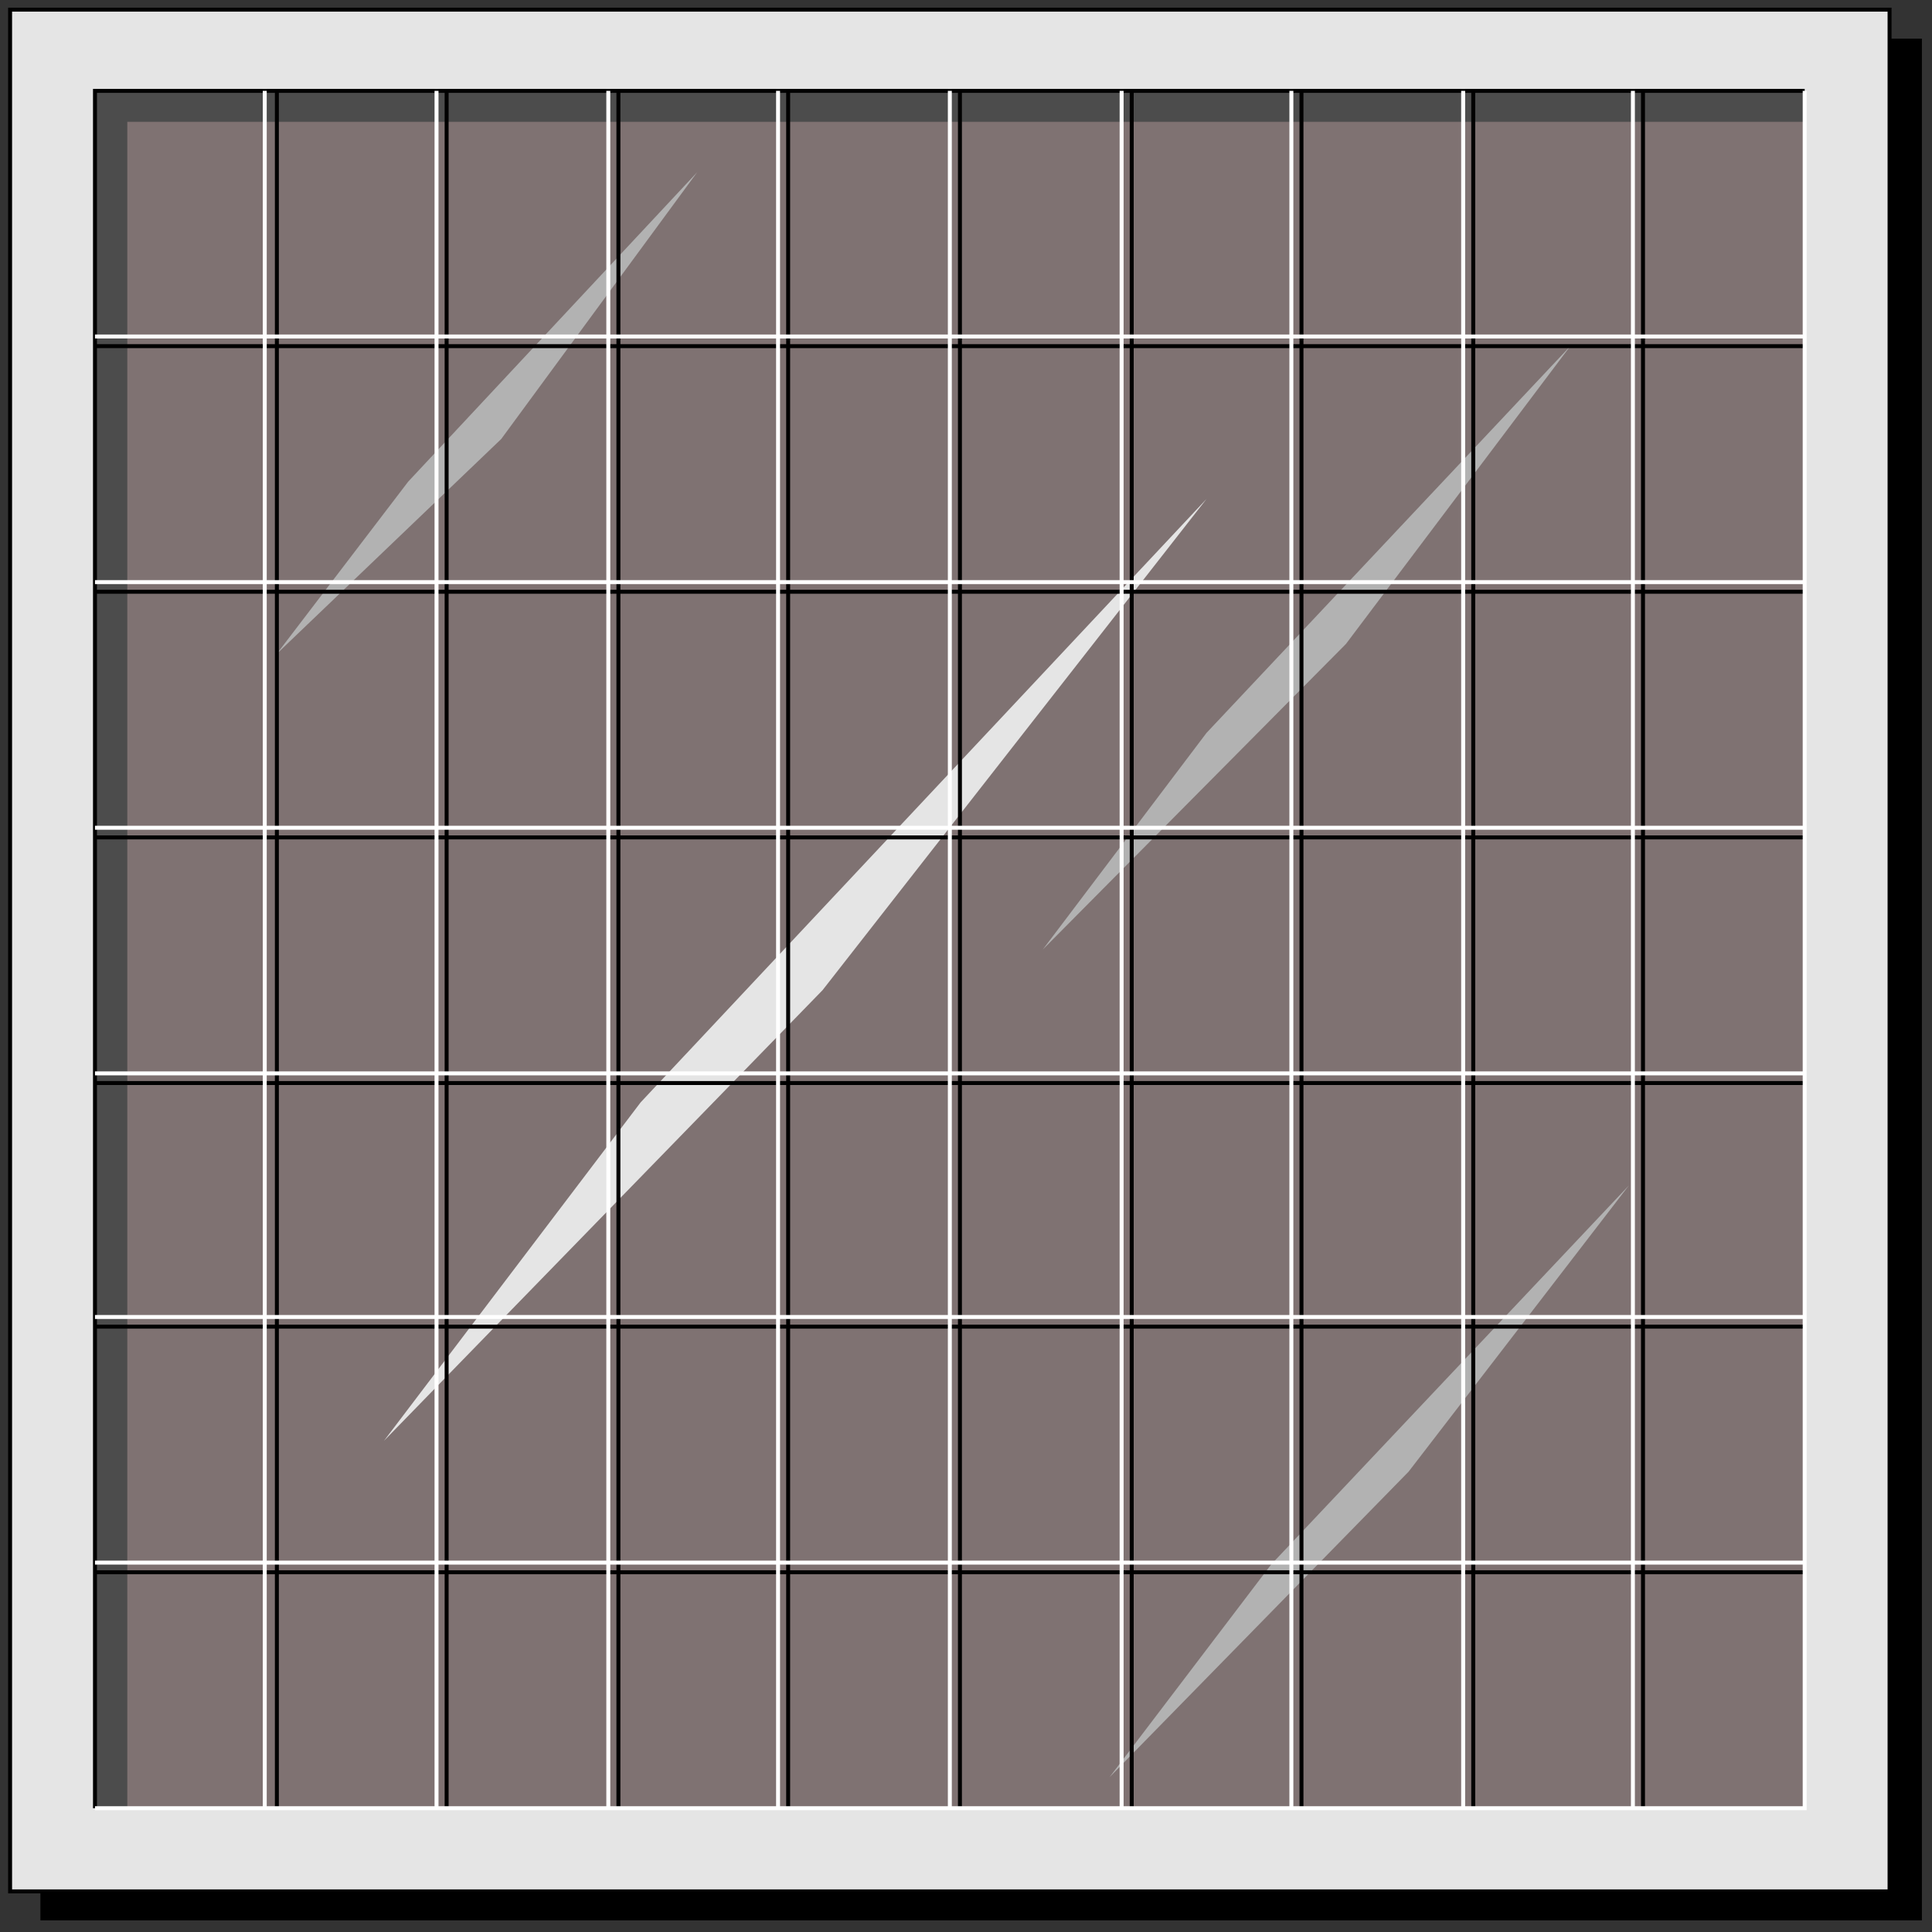 <svg width="150" height="150" viewBox="0 0 150 150" fill="none" xmlns="http://www.w3.org/2000/svg">
<rect x="0" y="0" width="150" height="150" fill="#333333" stroke="none"/>
<g clip-path="url(#clip0_2109_223145)">
<path d="M0.784 0.75V146.846H146.705V0.75H0.784Z" fill="#E5E5E5" stroke="black" stroke-width="0.307"/>
<path d="M7.374 7.055V140.388H140.115V7.055H7.374Z" fill="#7F7272"/>
<path d="M7.374 140.388V7.055H140.115V9.457H9.884V140.388H7.374Z" fill="#4C4C4C"/>
<path d="M29.811 111.865L63.86 76.88L93.671 38.742L49.738 85.589L29.811 111.865Z" fill="#E5E5E5"/>
<path d="M21.496 50.755L38.912 34.088L54.132 13.367L31.695 37.391L21.496 50.755Z" fill="#B2B2B2"/>
<path d="M80.962 73.722L104.497 49.998L121.914 26.875L93.671 56.905L80.962 73.722Z" fill="#B2B2B2"/>
<path d="M86.141 137.985L109.362 114.261L126.465 92.039L98.693 121.468L86.141 137.985Z" fill="#B2B2B2"/>
<path d="M7.374 26.875H140.115" stroke="black" stroke-width="0.307"/>
<path d="M7.374 45.945H140.115" stroke="black" stroke-width="0.307"/>
<path d="M7.374 65.016H140.115" stroke="black" stroke-width="0.307"/>
<path d="M7.374 84.086H140.115" stroke="black" stroke-width="0.307"/>
<path d="M7.374 103H140.115" stroke="black" stroke-width="0.307"/>
<path d="M7.374 122.07H140.115" stroke="black" stroke-width="0.307"/>
<path d="M140.115 7.055H7.374V140.388" stroke="black" stroke-width="0.307"/>
<path d="M21.496 7.055V140.388" stroke="black" stroke-width="0.307"/>
<path d="M34.676 7.055V140.388" stroke="black" stroke-width="0.307"/>
<path d="M48.013 7.055V140.388" stroke="black" stroke-width="0.307"/>
<path d="M61.192 7.055V140.388" stroke="black" stroke-width="0.307"/>
<path d="M74.529 7.055V140.388" stroke="black" stroke-width="0.307"/>
<path d="M87.866 7.055V140.388" stroke="black" stroke-width="0.307"/>
<path d="M101.046 7.055V140.388" stroke="black" stroke-width="0.307"/>
<path d="M114.383 7.055V140.388" stroke="black" stroke-width="0.307"/>
<path d="M127.562 7.055V140.388" stroke="black" stroke-width="0.307"/>
<path d="M7.374 140.388H140.115V7.055" stroke="white" stroke-width="0.307"/>
<path d="M20.555 7.055V140.388" stroke="white" stroke-width="0.307"/>
<path d="M33.892 7.055V140.388" stroke="white" stroke-width="0.307"/>
<path d="M47.228 7.055V140.388" stroke="white" stroke-width="0.307"/>
<path d="M60.408 7.055V140.388" stroke="white" stroke-width="0.307"/>
<path d="M73.745 7.055V140.388" stroke="white" stroke-width="0.307"/>
<path d="M87.082 7.055V140.388" stroke="white" stroke-width="0.307"/>
<path d="M100.262 7.055V140.388" stroke="white" stroke-width="0.307"/>
<path d="M113.599 7.055V140.388" stroke="white" stroke-width="0.307"/>
<path d="M126.778 7.055V140.388" stroke="white" stroke-width="0.307"/>
<path d="M7.374 26.125H140.115" stroke="white" stroke-width="0.307"/>
<path d="M7.374 45.195H140.115" stroke="white" stroke-width="0.307"/>
<path d="M7.374 64.266H140.115" stroke="white" stroke-width="0.307"/>
<path d="M7.374 83.336H140.115" stroke="white" stroke-width="0.307"/>
<path d="M7.374 102.25H140.115" stroke="white" stroke-width="0.307"/>
<path d="M7.374 121.32H140.115" stroke="white" stroke-width="0.307"/>
<path d="M149.215 3V149.096H3.138V146.844H146.705V3H149.215Z" fill="black"/>
</g>
<defs>
<clipPath id="clip0_2109_223145">
<rect width="150" height="150" fill="white"/>
</clipPath>
</defs>
</svg>
